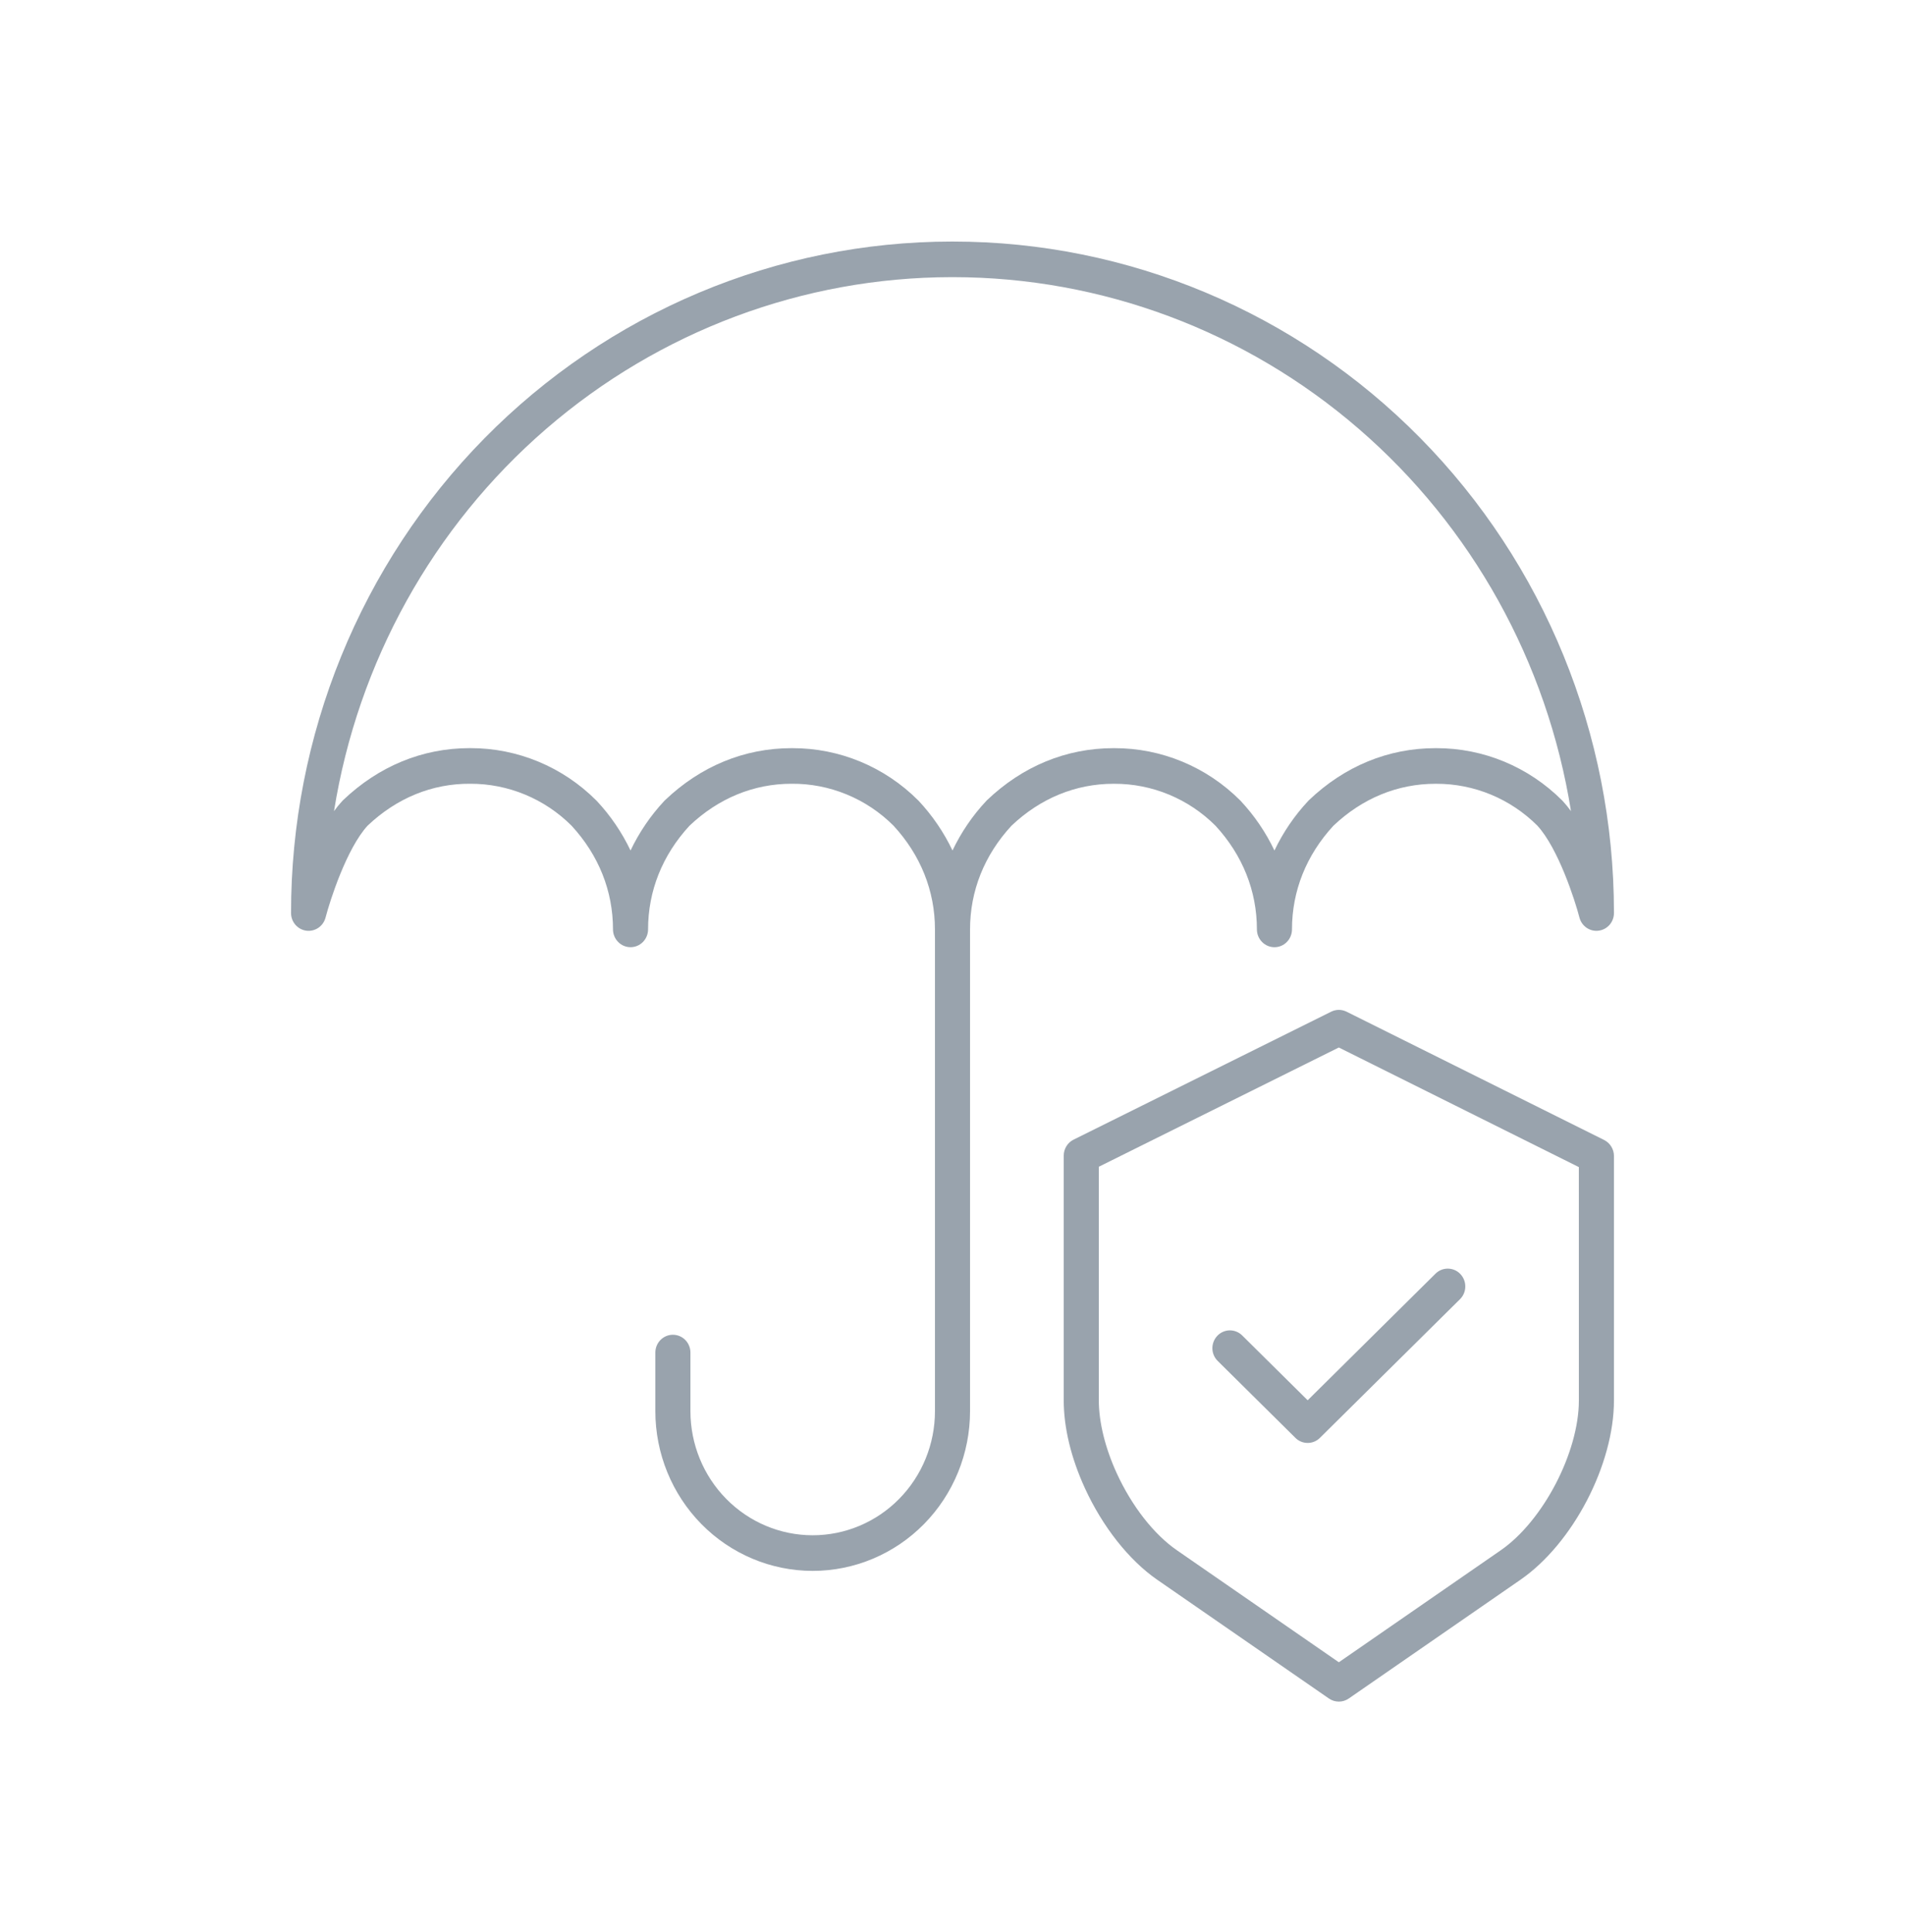<svg width="72" height="73" viewBox="0 0 72 73" fill="none" xmlns="http://www.w3.org/2000/svg">
<rect y="0.099" width="72" height="72.229" fill="none"/>
<path d="M36.016 9.128H35.968C32.687 9.13 29.439 9.788 26.408 11.064C23.378 12.341 20.625 14.211 18.306 16.567C15.988 18.923 14.149 21.72 12.896 24.798C11.642 27.875 10.998 31.173 11 34.503C11 34.667 11.059 34.824 11.165 34.947C11.272 35.069 11.418 35.149 11.578 35.17C11.737 35.191 11.899 35.152 12.033 35.061C12.166 34.97 12.262 34.833 12.304 34.675C12.48 33.998 13.107 32.063 13.89 31.204C14.991 30.159 16.333 29.606 17.777 29.617C19.206 29.614 20.58 30.182 21.599 31.199C22.626 32.31 23.168 33.666 23.168 35.12C23.168 35.298 23.238 35.469 23.363 35.596C23.487 35.722 23.655 35.793 23.831 35.793C24.007 35.793 24.176 35.722 24.3 35.596C24.424 35.469 24.494 35.298 24.494 35.12C24.494 33.668 25.035 32.315 26.058 31.205C27.152 30.166 28.485 29.617 29.919 29.617C30.631 29.611 31.338 29.748 31.998 30.02C32.659 30.291 33.26 30.692 33.768 31.199C34.794 32.31 35.337 33.666 35.337 35.12V53.326C35.337 54.57 34.85 55.763 33.983 56.642C33.117 57.522 31.942 58.016 30.716 58.016C29.491 58.016 28.315 57.522 27.449 56.642C26.582 55.763 26.095 54.57 26.095 53.326V51.112C26.095 50.933 26.025 50.762 25.901 50.636C25.777 50.51 25.608 50.439 25.432 50.439C25.256 50.439 25.088 50.51 24.963 50.636C24.839 50.762 24.769 50.933 24.769 51.112V53.326C24.769 54.927 25.396 56.462 26.511 57.594C27.626 58.726 29.139 59.362 30.716 59.362C32.293 59.362 33.806 58.726 34.921 57.594C36.036 56.462 36.663 54.927 36.663 53.326V35.12C36.663 33.668 37.203 32.315 38.227 31.205C39.32 30.167 40.654 29.618 42.087 29.618H42.114C43.544 29.614 44.917 30.183 45.937 31.2C46.963 32.311 47.505 33.666 47.505 35.121C47.505 35.299 47.575 35.47 47.7 35.596C47.824 35.723 47.993 35.794 48.169 35.794C48.344 35.794 48.513 35.723 48.637 35.596C48.761 35.47 48.831 35.299 48.831 35.121C48.831 33.669 49.372 32.316 50.395 31.205C51.489 30.167 52.822 29.618 54.256 29.618H54.282C55.712 29.614 57.086 30.183 58.105 31.2C58.891 32.057 59.52 33.997 59.696 34.675C59.737 34.832 59.834 34.97 59.967 35.061C60.101 35.152 60.263 35.191 60.422 35.169C60.582 35.149 60.728 35.069 60.835 34.947C60.941 34.824 61 34.666 61 34.503V34.471C60.996 27.748 58.362 21.302 53.677 16.55C48.992 11.797 42.639 9.128 36.016 9.128ZM59.062 30.268C59.056 30.262 59.05 30.255 59.044 30.249C57.776 28.979 56.066 28.268 54.285 28.272H54.252C52.472 28.272 50.818 28.952 49.471 30.239C49.462 30.248 49.452 30.258 49.443 30.268C48.925 30.821 48.495 31.453 48.168 32.14C47.841 31.453 47.411 30.821 46.894 30.268C46.888 30.262 46.882 30.255 46.876 30.249C45.609 28.979 43.898 28.268 42.117 28.272H42.084C40.303 28.272 38.65 28.952 37.303 30.239C37.294 30.248 37.284 30.258 37.275 30.268C36.757 30.821 36.327 31.453 36 32.139C35.673 31.453 35.242 30.821 34.725 30.267C34.719 30.261 34.713 30.255 34.707 30.249C33.44 28.978 31.729 28.268 29.948 28.272H29.915C28.135 28.272 26.482 28.952 25.134 30.239C25.125 30.248 25.115 30.258 25.106 30.267C24.588 30.821 24.159 31.453 23.831 32.139C23.504 31.452 23.074 30.821 22.556 30.267C22.55 30.261 22.544 30.255 22.538 30.249C21.271 28.979 19.561 28.268 17.781 28.271H17.747C15.967 28.271 14.314 28.952 12.966 30.238C12.957 30.248 12.947 30.257 12.938 30.267C12.826 30.389 12.721 30.517 12.624 30.652C13.524 25.024 16.366 19.904 20.642 16.208C24.919 12.511 30.351 10.479 35.968 10.473H36C36.005 10.473 36.011 10.473 36.016 10.473C41.636 10.475 47.072 12.506 51.352 16.203C55.632 19.9 58.476 25.022 59.376 30.652C59.279 30.518 59.174 30.39 59.062 30.268Z" fill="#99A3AD"/>
<path d="M60.629 43.079L50.894 38.231C50.803 38.186 50.703 38.162 50.602 38.162C50.501 38.162 50.401 38.186 50.311 38.231L40.576 43.066C40.464 43.121 40.37 43.207 40.305 43.314C40.239 43.421 40.204 43.544 40.204 43.67V52.919C40.204 53.946 40.48 55.093 41.003 56.234C41.673 57.696 42.67 58.959 43.739 59.698L50.229 64.186C50.339 64.262 50.469 64.302 50.602 64.302C50.735 64.302 50.865 64.262 50.975 64.186L57.465 59.698C59.447 58.328 61 55.35 61 52.919V43.683C61 43.558 60.965 43.434 60.899 43.328C60.834 43.221 60.74 43.135 60.629 43.079ZM59.674 52.919C59.674 54.883 58.321 57.478 56.719 58.585L50.602 62.815L44.485 58.585C43.608 57.979 42.777 56.915 42.205 55.667C41.77 54.715 41.53 53.739 41.53 52.919V44.09L50.601 39.584L59.673 44.103L59.674 52.919Z" fill="#99A3AD"/>
<path d="M46.946 50.462C46.82 50.339 46.651 50.271 46.475 50.273C46.3 50.276 46.133 50.349 46.011 50.476C45.889 50.604 45.821 50.775 45.822 50.953C45.824 51.13 45.895 51.3 46.02 51.425L48.961 54.336C49.084 54.459 49.251 54.527 49.423 54.527C49.596 54.527 49.763 54.459 49.886 54.336L55.184 49.092C55.309 48.967 55.38 48.797 55.381 48.619C55.383 48.441 55.315 48.27 55.193 48.143C55.071 48.015 54.904 47.943 54.728 47.94C54.553 47.937 54.384 48.005 54.258 48.128L49.424 52.915L46.946 50.462Z" fill="#99A3AD"/>
</svg>
